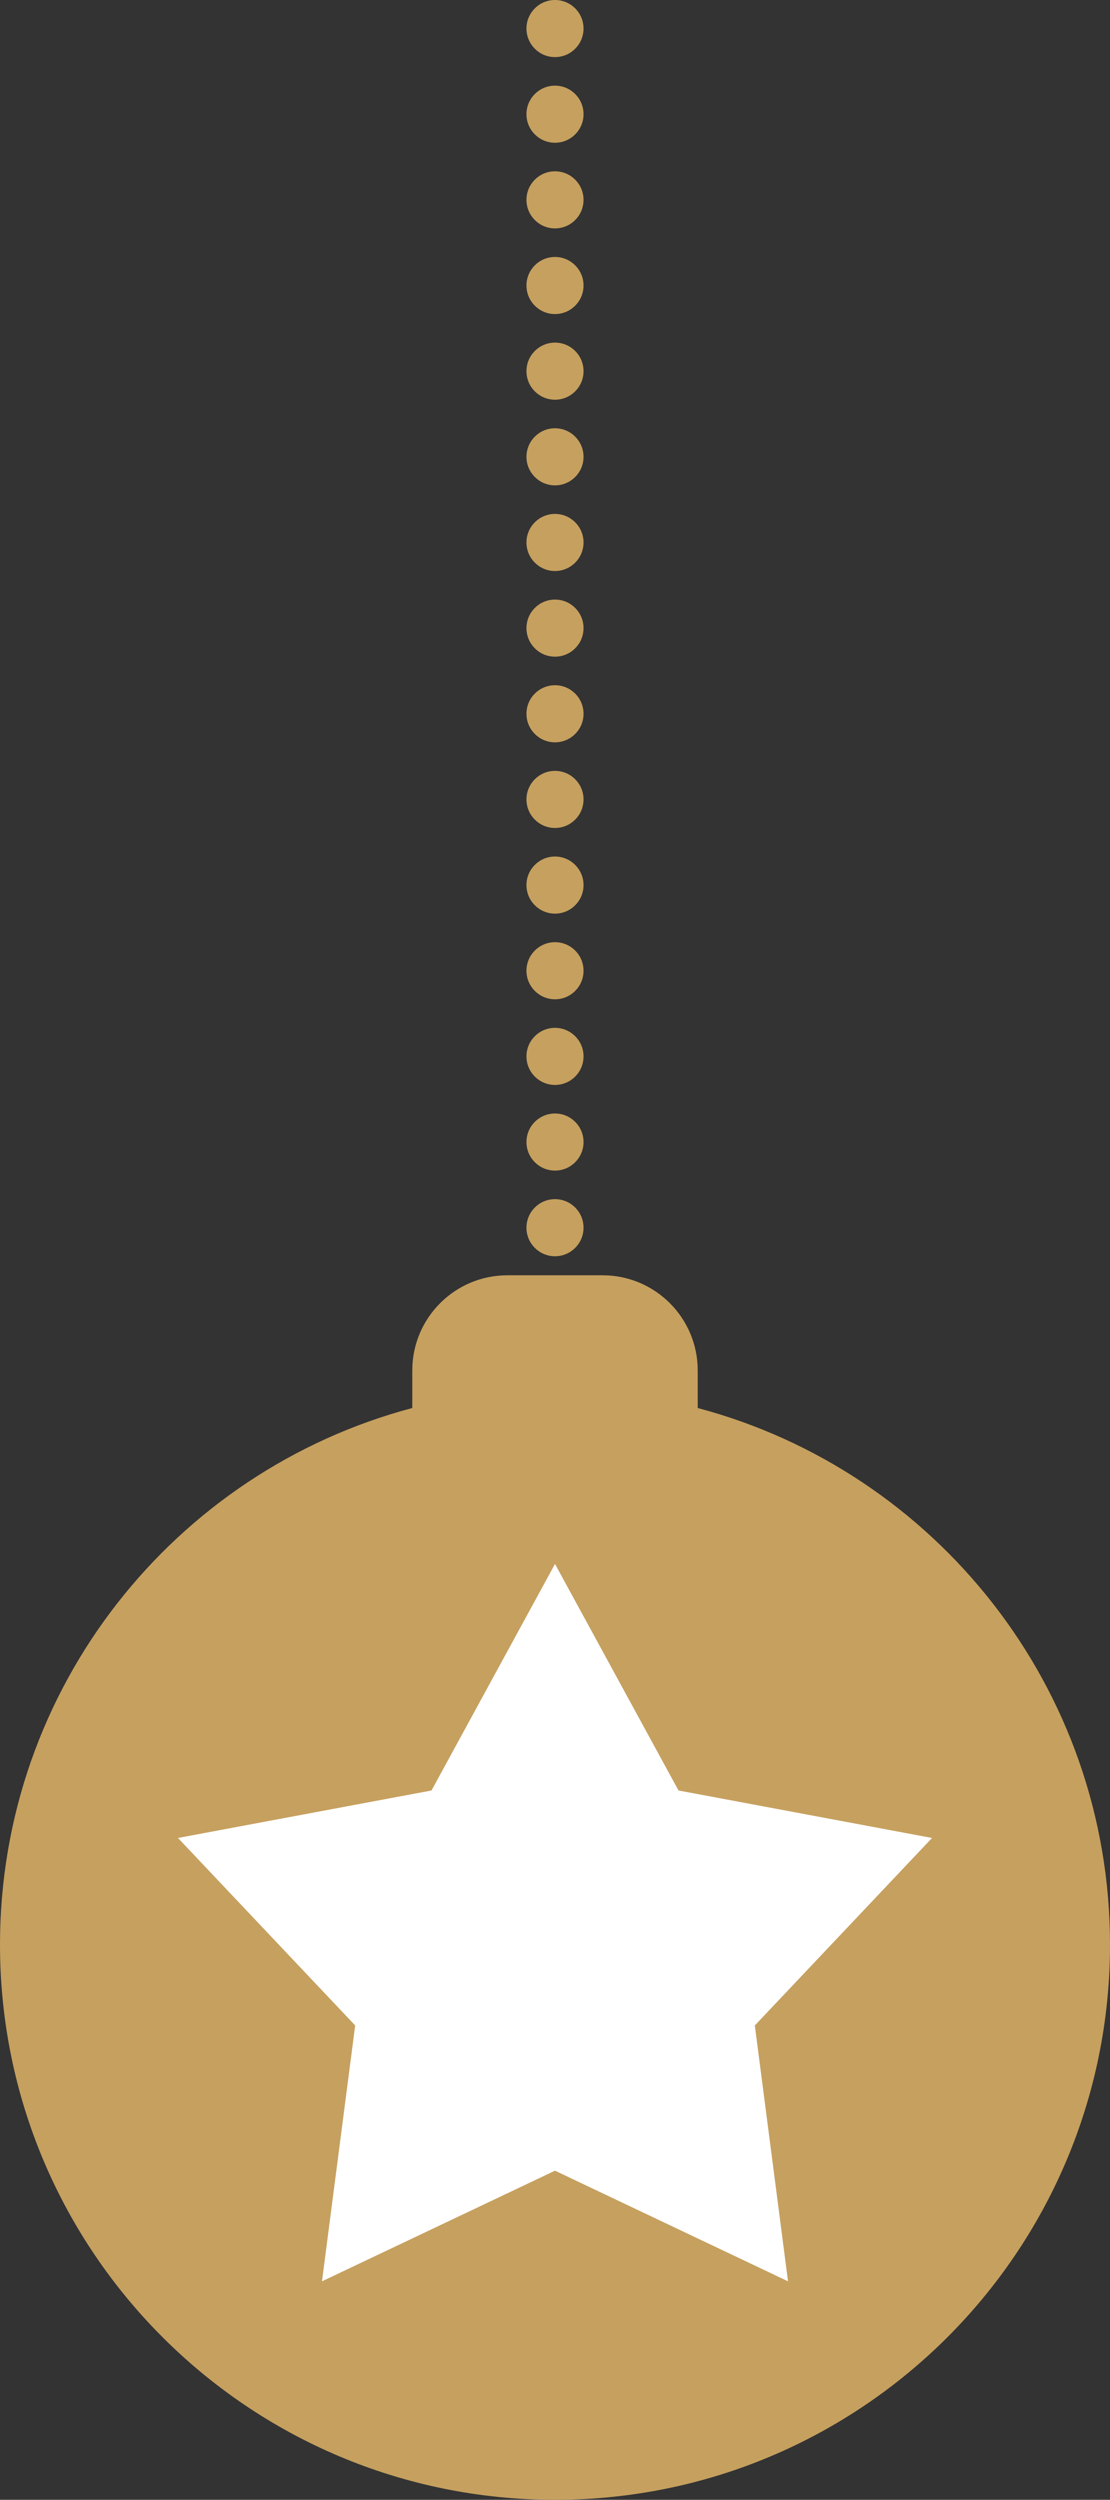 <svg width="350" height="788" viewBox="0 0 350 788" fill="none" xmlns="http://www.w3.org/2000/svg">
<rect x="0" y="0" width="350" height="788" fill="#333333" stroke="none"/>
<path fill-rule="evenodd" clip-rule="evenodd" d="M160 402C143.431 402 130 415.431 130 432V443.84C55.156 463.698 0 531.908 0 613C0 709.65 78.35 788 175 788C271.65 788 350 709.65 350 613C350 531.908 294.844 463.698 220 443.84V432C220 415.431 206.569 402 190 402H160Z" fill="#C6A05F"/>
<circle cx="175" cy="387" r="9" fill="#C6A05F"/>
<circle cx="175" cy="414" r="9" fill="#C6A05F"/>
<circle cx="175" cy="333" r="9" fill="#C6A05F"/>
<circle cx="175" cy="360" r="9" fill="#C6A05F"/>
<circle cx="175" cy="279" r="9" fill="#C6A05F"/>
<circle cx="175" cy="306" r="9" fill="#C6A05F"/>
<circle cx="175" cy="225" r="9" fill="#C6A05F"/>
<circle cx="175" cy="252" r="9" fill="#C6A05F"/>
<circle cx="175" cy="171" r="9" fill="#C6A05F"/>
<circle cx="175" cy="198" r="9" fill="#C6A05F"/>
<circle cx="175" cy="117" r="9" fill="#C6A05F"/>
<circle cx="175" cy="144" r="9" fill="#C6A05F"/>
<circle cx="175" cy="63" r="9" fill="#C6A05F"/>
<circle cx="175" cy="90" r="9" fill="#C6A05F"/>
<circle cx="175" cy="9" r="9" fill="#C6A05F"/>
<circle cx="175" cy="36" r="9" fill="#C6A05F"/>
<path d="M175 493L213.941 564.403L293.882 579.373L238.007 638.472L248.473 719.127L175 684.25L101.527 719.127L111.993 638.472L56.118 579.373L136.059 564.403L175 493Z" fill="white"/>
</svg>
